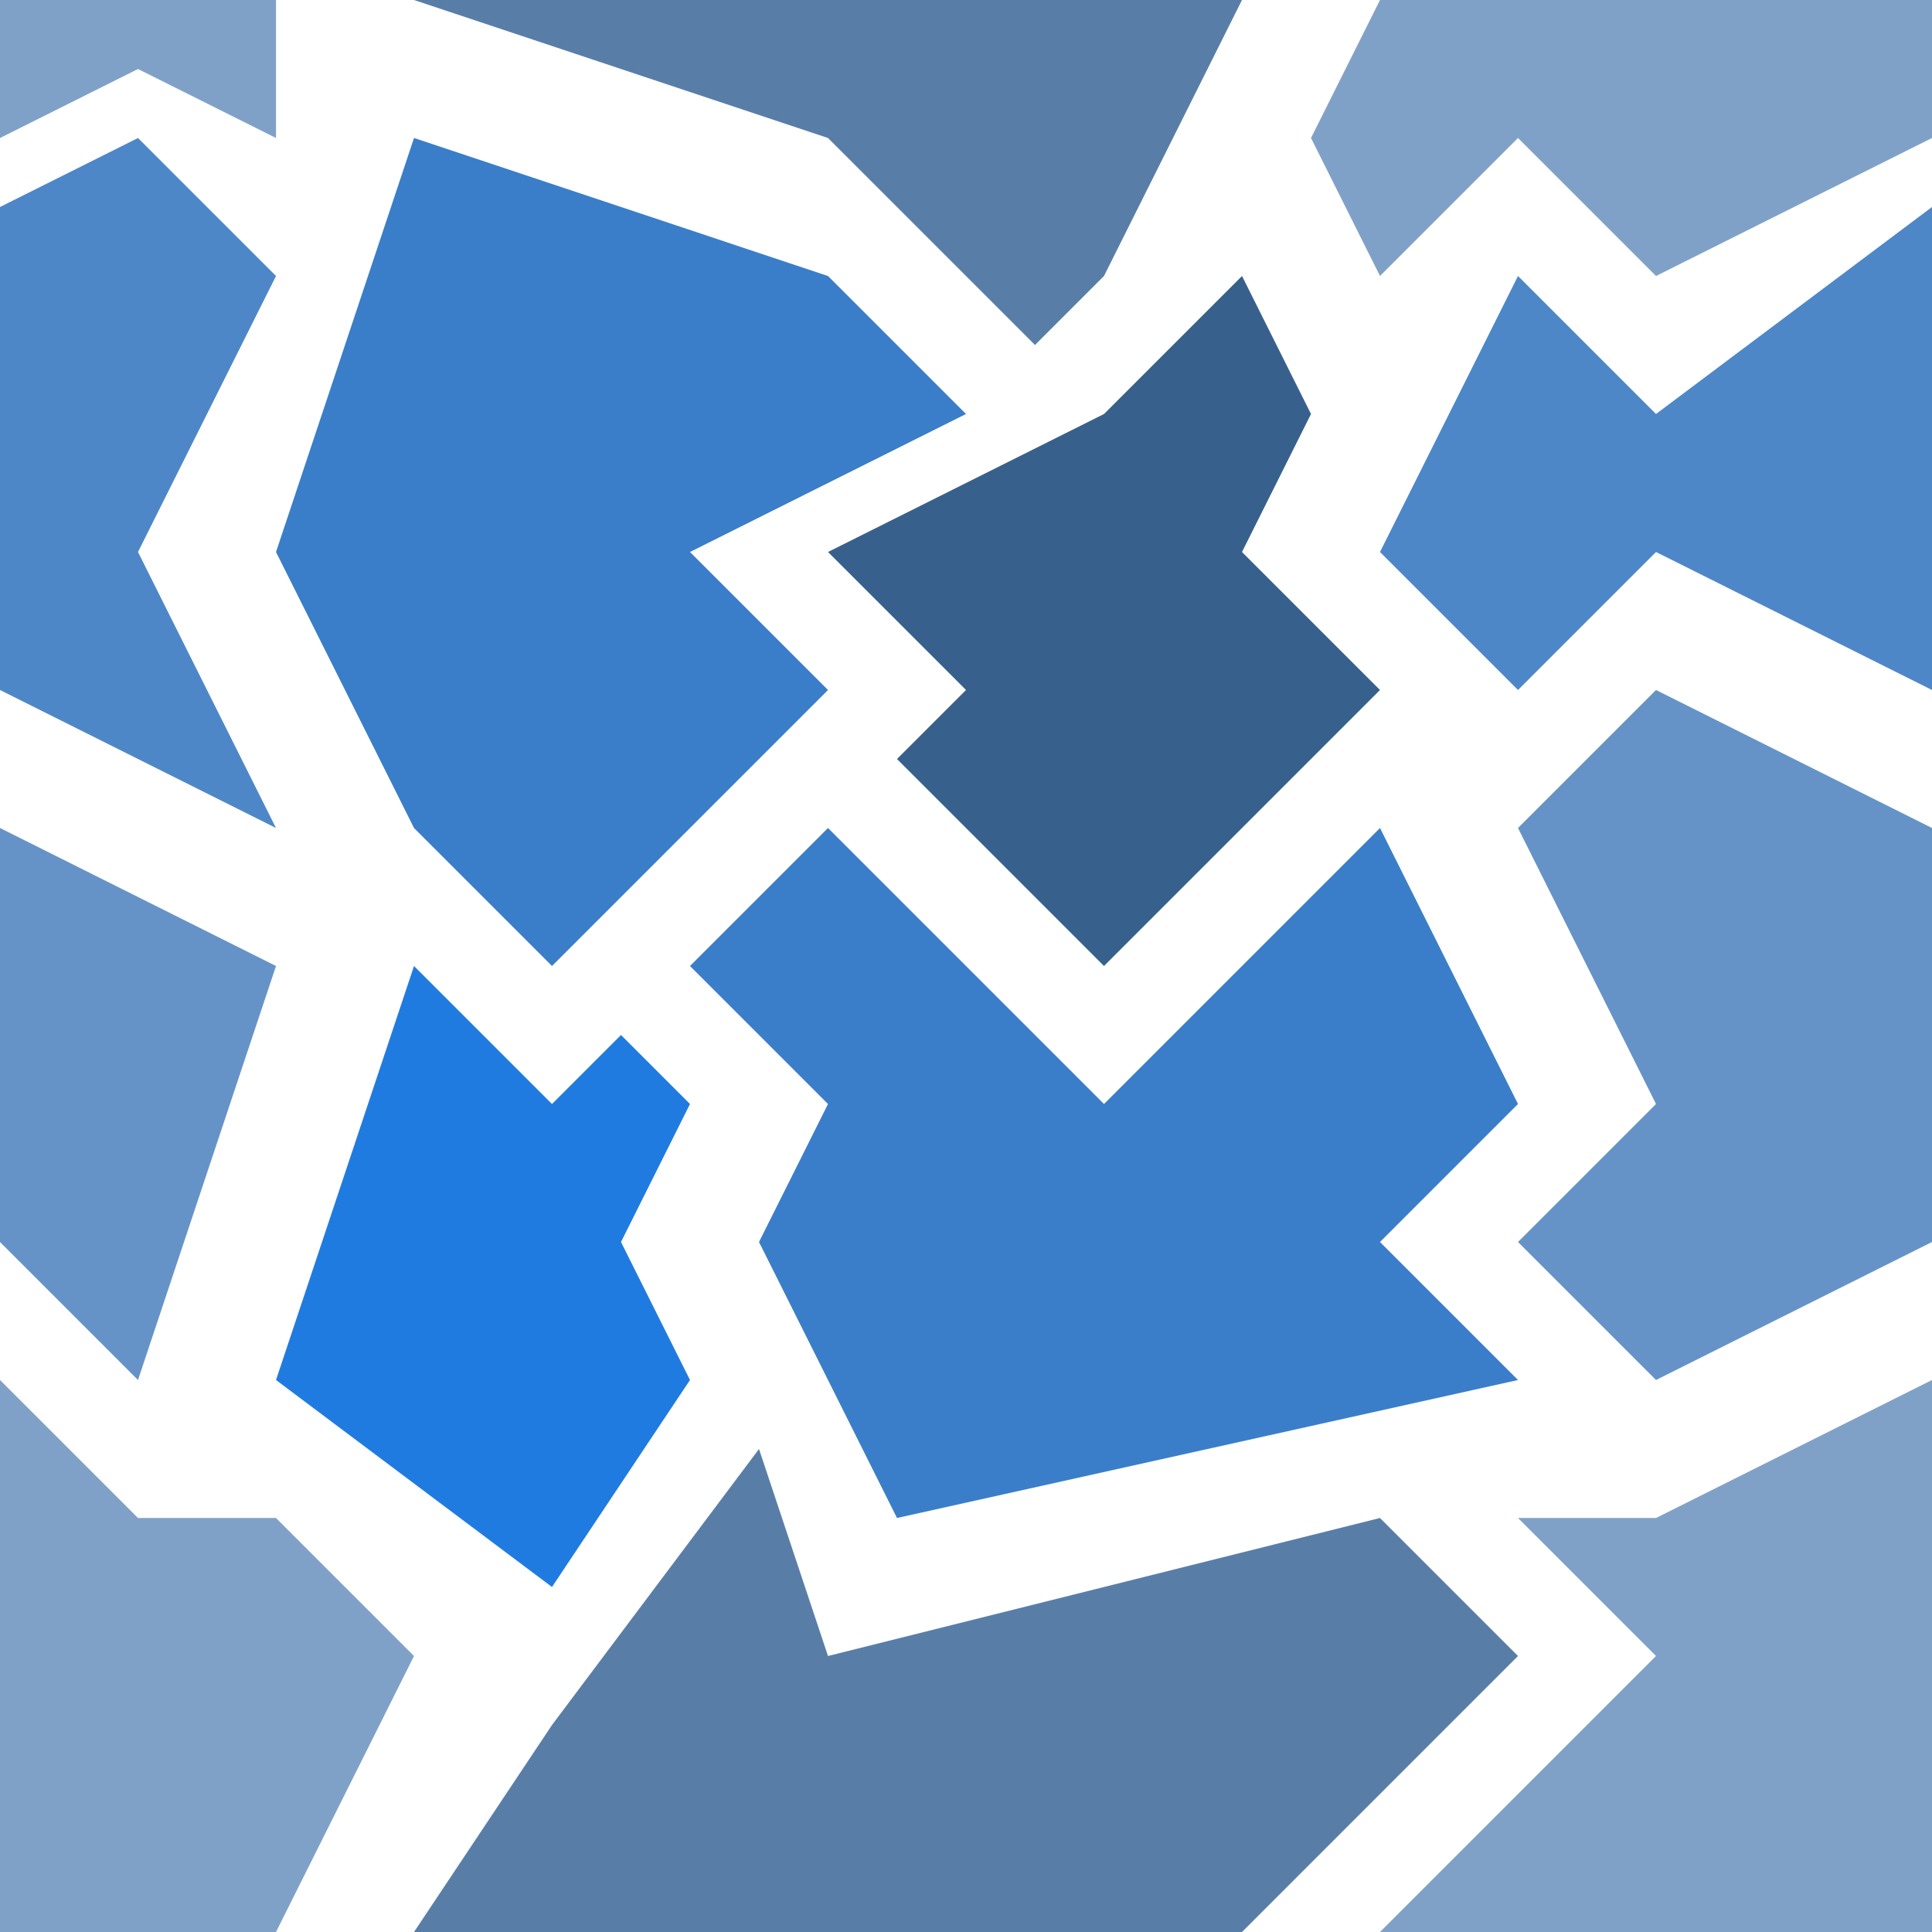 <?xml version="1.0" encoding="UTF-8" standalone="no"?>
<!DOCTYPE svg PUBLIC "-//W3C//DTD SVG 1.1//EN" "http://www.w3.org/Graphics/SVG/1.1/DTD/svg11.dtd">
<svg width="100%" height="100%" viewBox="0 0 2100 2100" version="1.1" xmlns="http://www.w3.org/2000/svg" xmlns:xlink="http://www.w3.org/1999/xlink" xml:space="preserve" xmlns:serif="http://www.serif.com/" style="fill-rule:evenodd;clip-rule:evenodd;stroke-linecap:round;stroke-linejoin:round;stroke-miterlimit:1.5;">
    <path d="M0,900L300,1050L150,1500L0,1350L0,900Z" style="fill:rgb(101,147,200);"/>
    <path d="M2100,900L1800,750L1650,900L1800,1200L1650,1350L1800,1500L2100,1350L2100,900Z" style="fill:rgb(101,147,200);"/>
    <path d="M300,600L450,900L600,1050L900,750L750,600L1050,450L900,300L450,150L300,600Z" style="fill:rgb(58,125,201);"/>
    <path d="M300,900L150,600L300,300L150,150L0,225L0,750L300,900Z" style="fill:rgb(77,135,200);"/>
    <path d="M2100,750L1800,600L1650,750L1500,600L1650,300L1800,450L2100,225L2100,750Z" style="fill:rgb(77,135,200);"/>
    <g transform="matrix(1,0,0,1,0,75)">
        <path d="M450,975L300,1425L600,1650L750,1425L675,1275L750,1125L675,1050L600,1125L450,975Z" style="fill:rgb(32,123,225);"/>
    </g>
    <path d="M750,1050L900,1200L825,1350L975,1650L1650,1500L1500,1350L1650,1200L1500,900L1200,1200L900,900L750,1050Z" style="fill:rgb(58,126,202);"/>
    <path d="M1200,1050L975,825L1050,750L900,600L1200,450L1350,300L1425,450L1350,600L1500,750L1200,1050Z" style="fill:rgb(55,96,141);"/>
    <path d="M1200,300L1125,375L900,150L450,0L1350,0L1200,300Z" style="fill:rgb(88,126,168);"/>
    <path d="M450,2100L600,1875L825,1575L900,1800L1500,1650L1650,1800L1350,2100L450,2100Z" style="fill:rgb(88,126,168);"/>
    <path d="M1500,2100L1800,1800L1650,1650L1800,1650L2100,1500L2100,2100L1500,2100Z" style="fill:rgb(128,161,199);"/>
    <path d="M1500,0L1425,150L1500,300L1650,150L1800,300L2100,150L2100,0L1500,0Z" style="fill:rgb(128,161,199);"/>
    <path d="M0,150L150,75L300,150L300,0L0,0L0,150Z" style="fill:rgb(128,161,199);"/>
    <path d="M0,1500L150,1650L300,1650L450,1800L300,2100L0,2100L0,1500Z" style="fill:rgb(128,161,199);"/>
</svg>
